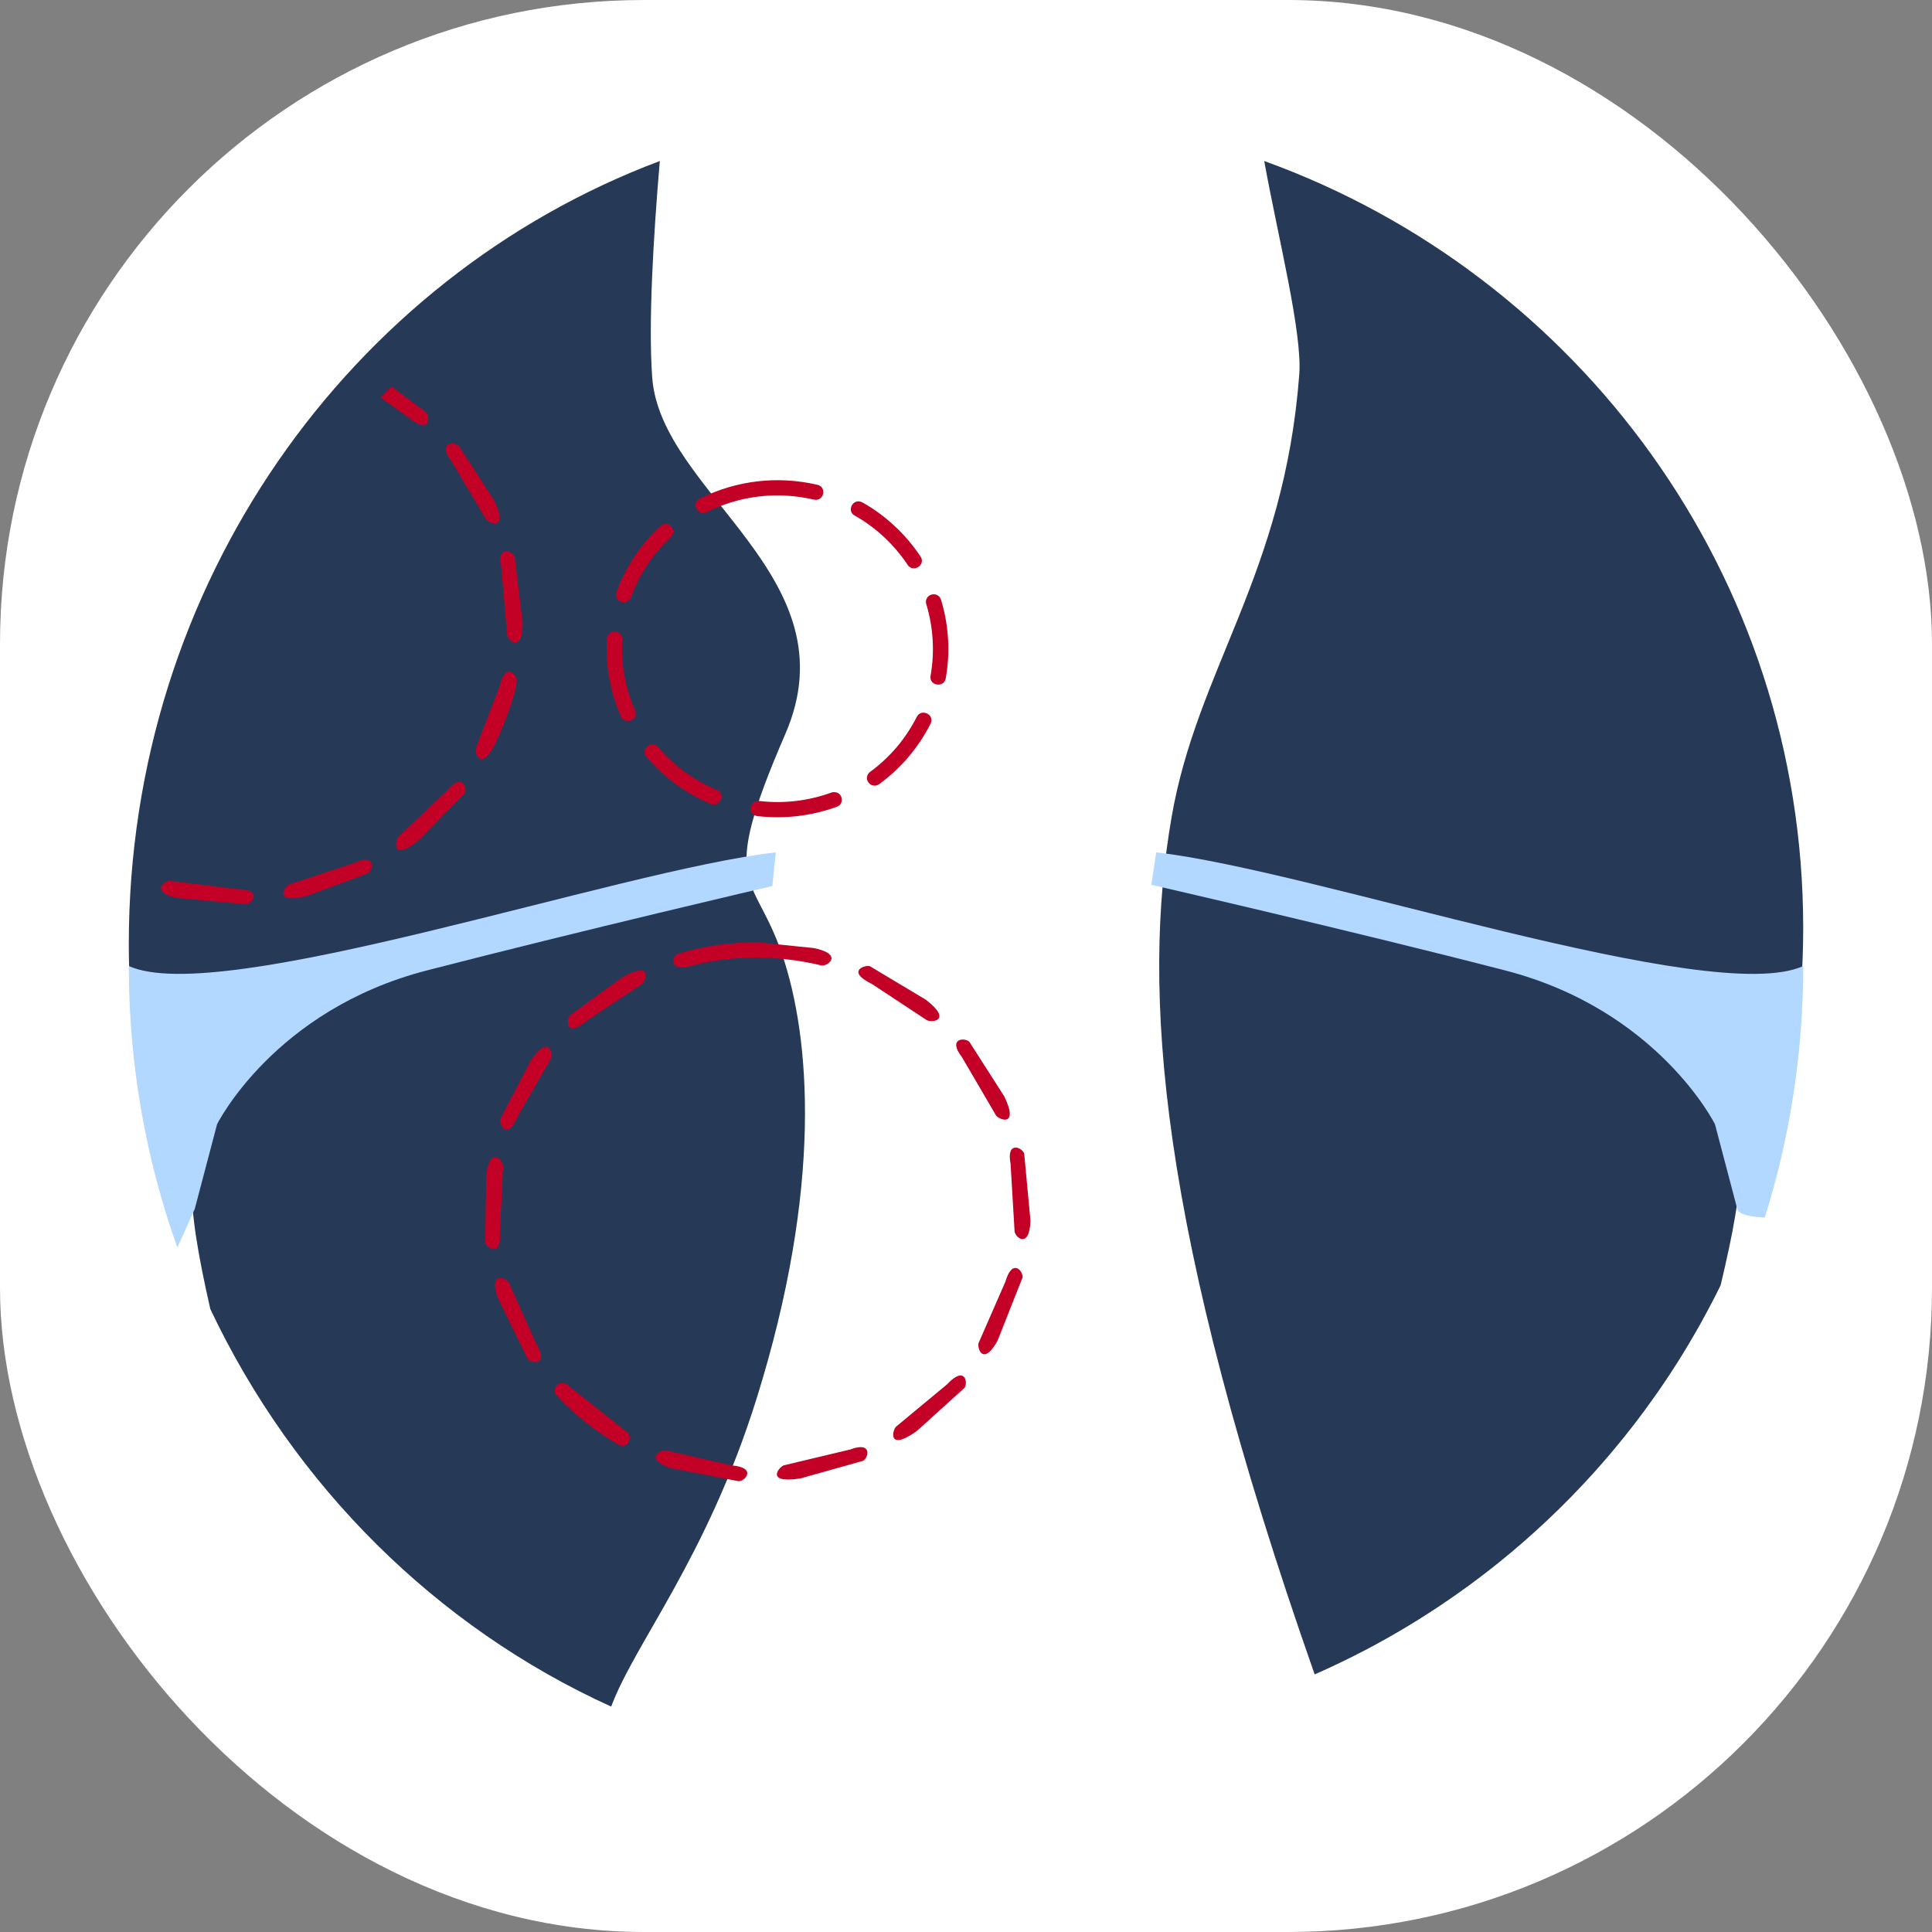 <svg width="60" height="60" viewBox="0 0 60 60" fill="none" xmlns="http://www.w3.org/2000/svg">
<rect x="0" y="0" width="60" height="60" fill="#808080" stroke="none"/>
<rect width="60" height="60" rx="20" fill="white"/>
<g clip-path="url(#clip0_184_455)">
<path d="M30 56C44.359 56 56 44.36 56 30C56 15.641 44.359 4 30 4C15.64 4 4 15.641 4 30C4 44.36 15.64 56 30 56Z" fill="white"/>
<path d="M20.491 5C20.289 7.372 20.132 10.042 20.255 11.723C20.519 15.33 26.51 17.901 24.39 22.792C22.269 27.684 23.411 27.046 24.289 29.636C25.168 32.226 25.557 36.855 23.491 43.453C21.95 48.372 19.704 51.051 18.981 53C13.55 50.534 9.129 46.139 6.532 40.654C6.153 38.996 5.915 37.602 5.975 36.816C6.053 35.782 5.254 34.175 4.193 32.533C4.066 31.478 4 30.404 4 29.314C4 18.135 10.871 8.614 20.492 5L20.491 5V5Z" fill="#263957"/>
<path d="M24.093 26.471C19.216 27.021 6.848 31.299 4 30H4C4 33.067 4.532 36.009 5.507 38.741C5.771 38.175 6.049 37.542 6.049 37.542L6.741 34.915C6.741 34.915 8.503 31.365 13.255 30.138C18.006 28.91 23.985 27.516 23.985 27.516L24.093 26.471L24.093 26.471Z" fill="#B3D8FF"/>
<path d="M39.262 5C39.682 7.335 40.449 10.322 40.35 11.632C39.881 17.834 37.181 20.772 36.385 25.376C35.457 30.735 35.941 38.088 40.828 52L40.834 51.997C41 51.925 41.164 51.85 41.328 51.774L41.355 51.761C42.283 51.329 43.18 50.842 44.043 50.304L44.049 50.3C44.909 49.764 45.734 49.178 46.521 48.547L46.556 48.519C46.689 48.411 46.821 48.303 46.952 48.193L46.999 48.153C47.479 47.748 47.943 47.326 48.391 46.888L48.412 46.868C48.528 46.754 48.643 46.638 48.757 46.522L48.827 46.451C48.937 46.337 49.047 46.223 49.155 46.107L49.219 46.039C49.329 45.92 49.439 45.801 49.547 45.681L49.594 45.627C49.874 45.313 50.147 44.991 50.411 44.663L50.463 44.599C50.559 44.479 50.654 44.358 50.748 44.236L50.825 44.136C50.913 44.02 51.001 43.903 51.087 43.786L51.178 43.661C51.265 43.542 51.351 43.421 51.436 43.3L51.503 43.205C51.588 43.081 51.673 42.957 51.757 42.831C51.803 42.761 51.849 42.691 51.896 42.621C51.969 42.508 52.042 42.395 52.114 42.281C52.154 42.216 52.196 42.151 52.236 42.086C52.303 41.977 52.369 41.868 52.434 41.759L52.541 41.578C52.606 41.468 52.67 41.358 52.733 41.246L52.839 41.057C52.9 40.946 52.961 40.834 53.021 40.722C53.057 40.655 53.093 40.588 53.128 40.52C53.184 40.415 53.238 40.309 53.292 40.203C53.341 40.107 53.389 40.011 53.436 39.914C53.819 38.291 54.07 37.048 54.001 36.158C53.983 35.94 54.361 35.932 54.955 36.022C55.634 33.737 56 31.318 56 28.814C56 17.858 49.024 8.528 39.261 5L39.262 5Z" fill="#263957"/>
<path d="M35.908 26.471C40.784 27.021 53.153 31.299 56.001 30.001H56.001C56.001 32.723 55.581 35.347 54.806 37.813C54.351 37.786 53.999 37.723 53.952 37.542L53.26 34.915C53.26 34.915 51.497 31.365 46.746 30.138C41.995 28.91 35.754 27.478 35.754 27.478L35.908 26.471L35.908 26.471Z" fill="#B3D8FF"/>
<path d="M11.817 12.348C11.928 12.231 12.041 12.115 12.154 12L13.232 12.803C13.352 12.908 13.394 13.541 12.705 12.98L11.817 12.348ZM5.312 27.36C5.108 27.313 4.645 27.705 5.487 27.885L7.635 28.081C7.836 28.078 8.167 27.613 7.378 27.613L5.313 27.36L5.312 27.36ZM9.006 27.457C8.875 27.486 8.403 28.104 9.537 27.823L11.417 27.125C11.598 27.03 11.68 26.48 11.009 26.798L9.006 27.457ZM12.381 25.977C12.277 26.059 12.12 26.815 13.01 26.091L14.413 24.655C14.555 24.478 14.348 23.987 13.904 24.53L12.381 25.977ZM14.785 23.211C14.722 23.325 14.915 24.077 15.404 23.043C15.57 22.694 16.1 21.409 16.045 21.072C16.037 21.019 15.722 20.479 15.514 21.318L14.785 23.21L14.785 23.211ZM15.746 19.694C15.746 19.887 16.232 20.312 16.232 19.353L15.986 17.304C15.943 17.122 15.409 16.876 15.572 17.638L15.746 19.694H15.746ZM15.082 16.11C15.133 16.23 15.851 16.558 15.335 15.52L14.254 13.852C14.137 13.709 13.543 13.707 14.028 14.333L15.082 16.11Z" fill="#C30025"/>
<path d="M21.732 15.484C21.451 15.623 21.664 16.046 21.947 15.906C22.993 15.383 24.147 15.256 25.265 15.514C25.595 15.592 25.686 15.125 25.388 15.057L25.376 15.054C24.149 14.77 22.872 14.915 21.732 15.484ZM26.782 15.603C26.493 15.448 26.278 15.87 26.543 16.012C27.2 16.377 27.774 16.922 28.188 17.542C28.354 17.799 28.762 17.552 28.589 17.284C28.14 16.605 27.498 16.001 26.782 15.603ZM29.224 18.624C29.129 18.341 28.714 18.441 28.759 18.734L28.765 18.759L28.774 18.787C28.982 19.494 29.029 20.235 28.904 20.961L28.899 20.986C28.849 21.308 29.325 21.363 29.37 21.069C29.516 20.268 29.464 19.431 29.233 18.652L29.224 18.624ZM28.9 22.475C29.041 22.195 28.612 21.986 28.472 22.262C28.13 22.938 27.637 23.522 27.021 23.972C26.782 24.16 27.022 24.507 27.283 24.366L27.305 24.352C27.984 23.853 28.521 23.221 28.9 22.475ZM25.987 25.057C26.242 24.973 26.174 24.556 25.854 24.604L25.822 24.613C25.092 24.876 24.348 24.961 23.591 24.877L23.577 24.876C23.257 24.851 23.209 25.297 23.52 25.345C24.362 25.44 25.19 25.343 25.987 25.057ZM22.07 24.965C22.367 25.087 22.544 24.648 22.259 24.531C21.569 24.244 20.921 23.773 20.443 23.203C20.254 22.97 19.87 23.253 20.076 23.506C20.622 24.14 21.291 24.641 22.07 24.965ZM19.284 22.249C19.402 22.528 19.848 22.357 19.723 22.06C19.421 21.37 19.281 20.623 19.326 19.871L19.326 19.867C19.35 19.565 18.873 19.519 18.848 19.837L18.848 19.844C18.803 20.68 18.948 21.48 19.284 22.249ZM19.146 18.388C19.048 18.679 19.472 18.843 19.596 18.549L19.596 18.548C19.854 17.832 20.277 17.204 20.834 16.682C21.022 16.496 20.828 16.202 20.584 16.289C20.558 16.299 20.526 16.319 20.505 16.338C19.893 16.915 19.43 17.599 19.146 18.388Z" fill="#C30025"/>
<path d="M23.519 29.263C22.697 29.263 21.869 29.374 21.082 29.61C20.838 29.683 20.764 30.182 21.412 30.008C22.755 29.649 24.158 29.66 25.506 29.981C25.693 30.026 26.221 29.64 25.275 29.443L23.519 29.263ZM27.018 30.008C26.89 29.955 26.244 30.148 27.074 30.556L28.767 31.672C28.887 31.77 29.627 31.724 28.756 31.05L27.018 30.008L27.018 30.008ZM30.11 32.363C29.988 32.214 29.405 32.226 29.877 32.835L30.922 34.623C30.981 34.761 31.672 35.053 31.191 34.054L30.11 32.363ZM31.808 35.833C31.762 35.639 31.242 35.409 31.384 36.144L31.507 38.212C31.491 38.406 31.973 38.836 32.002 37.91L31.808 35.833ZM31.751 39.686C31.797 39.49 31.441 39.047 31.223 39.805L30.403 41.681C30.318 41.818 30.514 42.481 30.981 41.634L31.751 39.686H31.751V39.686ZM29.95 43.105C30.069 42.96 29.983 42.38 29.413 42.991L27.84 44.296C27.723 44.37 27.526 45.116 28.471 44.443L29.95 43.105ZM26.791 45.371C26.977 45.295 27.11 44.747 26.405 45.015L24.363 45.502C24.229 45.514 23.702 46.095 24.857 45.914L26.791 45.371ZM22.936 46C23.127 46.014 23.523 45.584 22.742 45.511L20.706 45.049C20.538 44.984 19.954 45.307 20.836 45.595L22.936 46ZM19.204 44.863C19.471 45.031 19.702 44.61 19.447 44.456L17.642 43.025C17.411 42.797 17.084 43.12 17.29 43.345C17.83 43.928 18.515 44.464 19.204 44.863ZM16.382 42.197C16.48 42.349 17.08 42.426 16.656 41.739L15.818 39.866C15.761 39.687 15.167 39.444 15.447 40.279L16.382 42.197L16.382 42.197ZM15.068 38.569C15.083 38.756 15.587 39.064 15.523 38.299L15.622 36.235C15.653 36.065 15.23 35.541 15.099 36.469L15.068 38.569ZM15.538 34.744C15.489 34.891 15.748 35.473 16.088 34.652L17.094 32.902C17.185 32.786 17.084 32.065 16.496 32.915L15.538 34.744H15.538ZM17.697 31.532C17.587 31.641 17.552 32.279 18.229 31.694L19.923 30.569C20.049 30.507 20.317 29.795 19.327 30.348L17.697 31.532Z" fill="#C30025"/>
</g>
<defs>
<clipPath id="clip0_184_455">
<rect width="52" height="52" fill="white" transform="translate(4 4)"/>
</clipPath>
</defs>
</svg>
